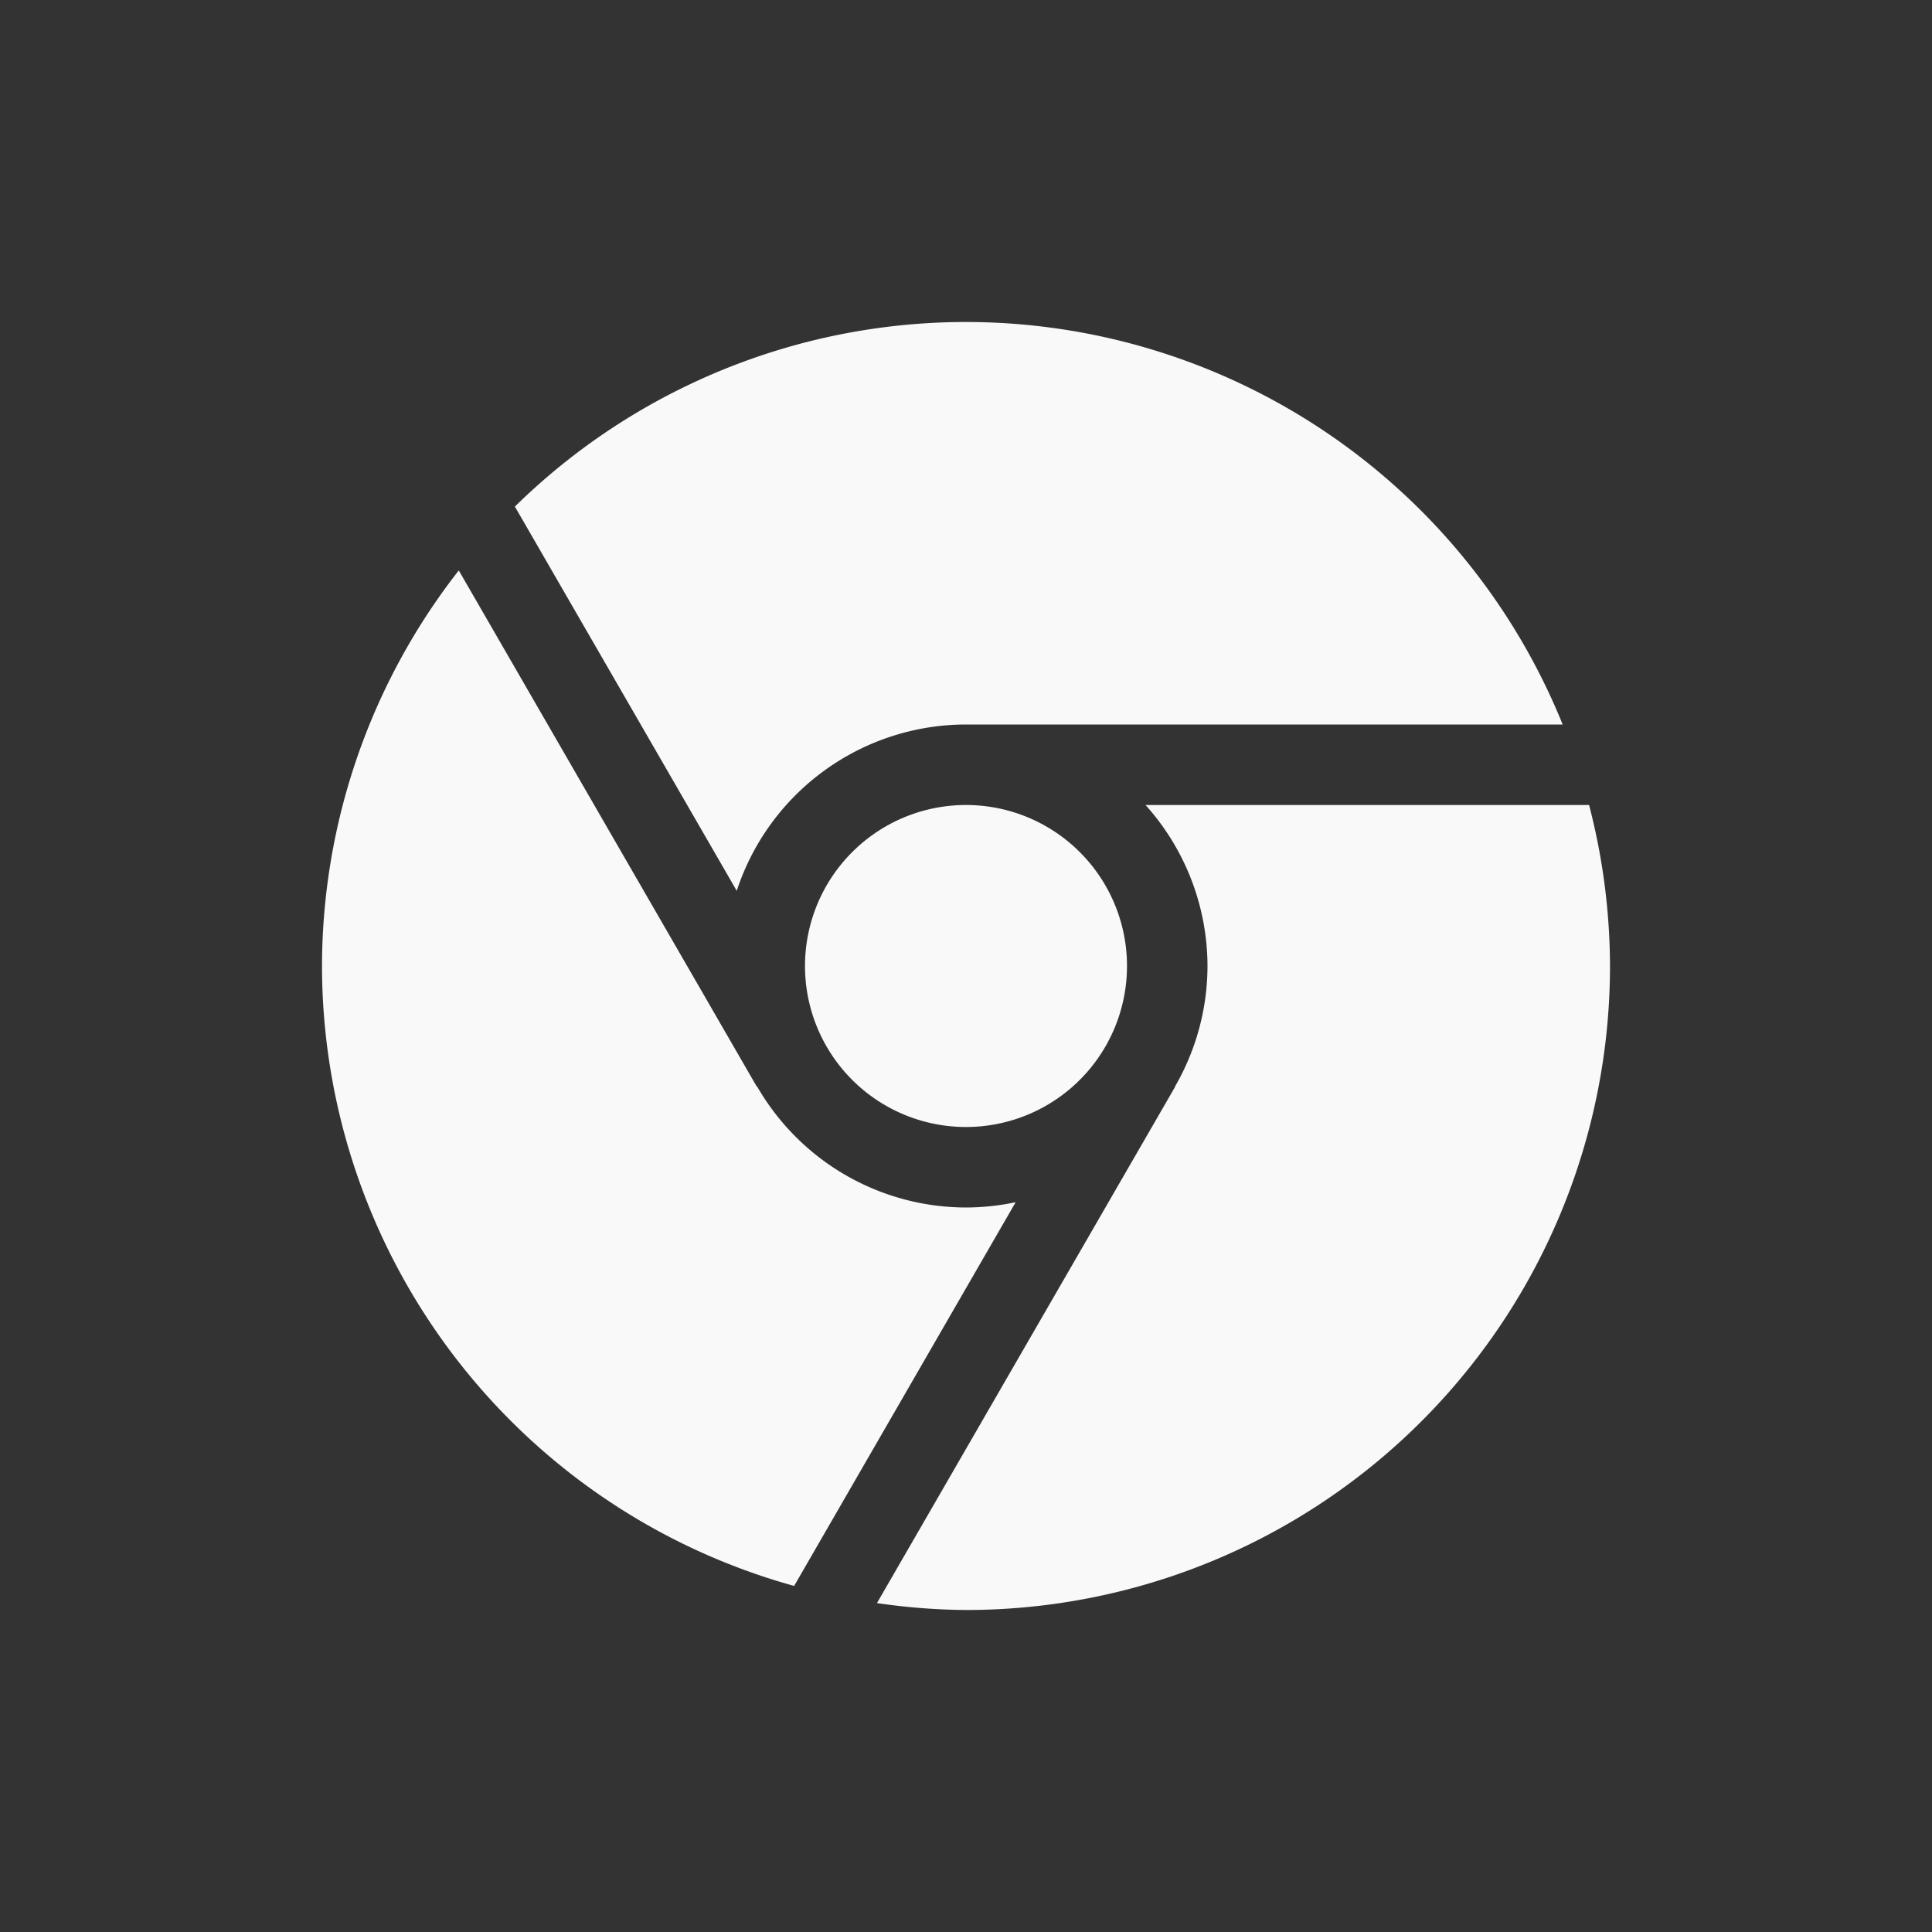 <svg xmlns="http://www.w3.org/2000/svg" width="24" height="24" version="1.1">
 <rect width="100%" height="100%" fill="#333333" stroke="none"/>
 <defs>
  <style id="current-color-scheme" type="text/css">
   .ColorScheme-Text { color:#F9F9F9; } .ColorScheme-Highlight { color:#4285f4; }
  </style>
 </defs>
 <g>
  <path style="fill:currentColor" class="ColorScheme-Text" d="M 12,4 A 8,8 0 0 0 6.396,6.293 l 2.756,4.773 A 3,3 0 0 1 12,9 l 7.412,0 A 8,8 0 0 0 12,4 Z M 5.699,7.086 A 8,8 0 0 0 4,12 8,8 0 0 0 9.865,19.701 L 12.617,14.934 A 3,3 0 0 1 12,15 3,3 0 0 1 9.406,13.498 L 9.402,13.5 5.699,7.086 Z M 14.23,10 a 3,3 0 0 1 0.77,2 3,3 0 0 1 -0.404,1.498 l 0.002,0.002 -3.704,6.414 A 8,8 0 0 0 12,20 8,8 0 0 0 20,12 8,8 0 0 0 19.74,10 l -5.51,0 z"/>
  <path style="fill:currentColor" class="ColorScheme-Text" d="M 12,10 A 2,2 0 0 0 10,12 2,2 0 0 0 12,14 2,2 0 0 0 14,12 2,2 0 0 0 12,10 Z"/>
 </g>
</svg>
